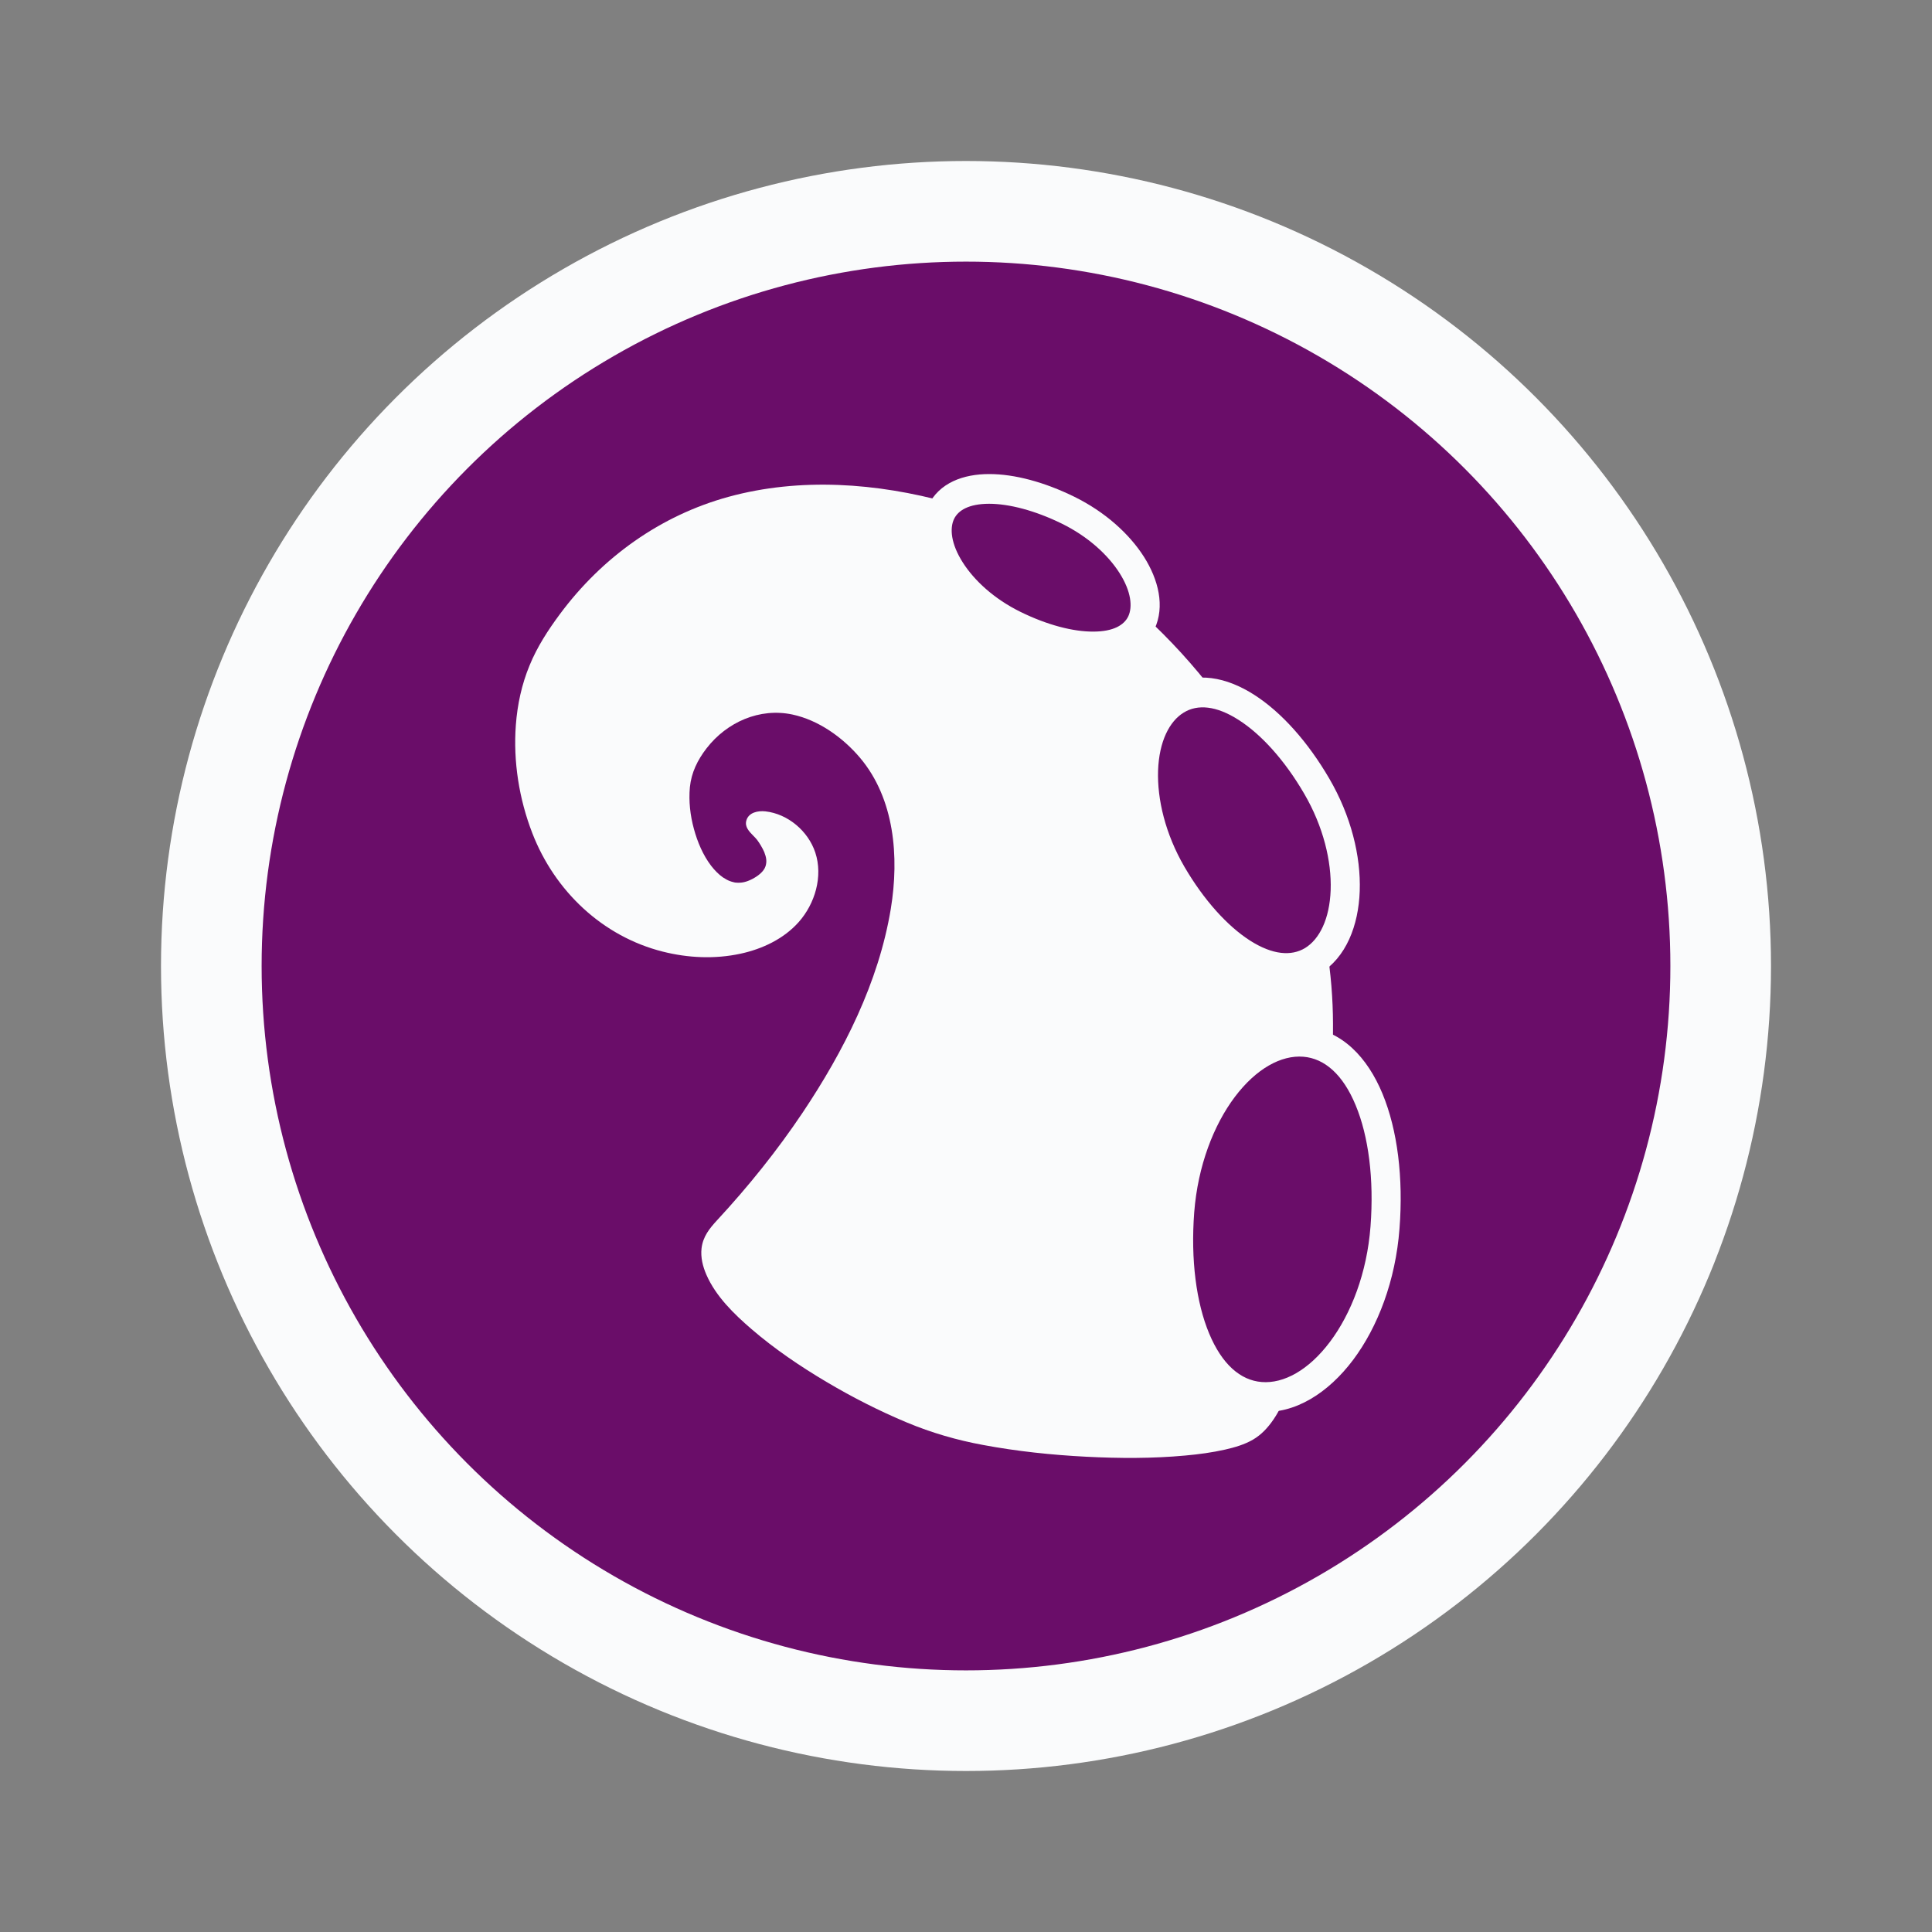 <svg width="24" height="24" viewBox="0 0 24 24" fill="none" xmlns="http://www.w3.org/2000/svg">
<rect x="0" y="0" width="24" height="24" fill="#808080" stroke="none"/>
<circle cx="12" cy="12" r="9.375" fill="#6A0D69" stroke="#FAFBFC" stroke-width="1.25"/>
<path d="M15.098 8.619C14.925 8.582 14.759 8.603 14.613 8.692C14.108 8.999 14.05 9.99 14.558 10.861C15.065 11.732 15.799 12.243 16.304 11.935C16.371 11.894 16.431 11.841 16.482 11.778C16.532 12.088 16.558 12.402 16.559 12.718C16.559 12.834 16.559 12.949 16.558 13.064C16.451 12.995 16.333 12.953 16.204 12.943C15.488 12.886 14.748 13.824 14.655 15.046C14.562 16.268 14.943 17.295 15.659 17.352C15.769 17.361 15.88 17.346 15.989 17.311C15.896 17.529 15.77 17.764 15.566 17.883C15.46 17.945 15.338 17.98 15.22 18.007C15.057 18.044 14.891 18.066 14.725 18.081C14.316 18.119 13.903 18.117 13.493 18.096C13.065 18.074 12.635 18.029 12.213 17.95C11.887 17.89 11.573 17.799 11.266 17.671C10.921 17.527 10.586 17.356 10.264 17.165C9.939 16.972 9.623 16.758 9.336 16.511C9.119 16.324 8.892 16.104 8.775 15.835C8.73 15.732 8.702 15.62 8.715 15.506C8.733 15.359 8.814 15.26 8.91 15.156C9.296 14.739 9.654 14.294 9.971 13.821C10.48 13.06 10.915 12.205 11.066 11.289C11.172 10.643 11.112 9.922 10.684 9.414C10.47 9.161 10.168 8.945 9.843 8.876C9.438 8.79 9.03 8.969 8.777 9.296C8.665 9.441 8.588 9.598 8.57 9.779C8.554 9.953 8.574 10.129 8.62 10.297C8.664 10.459 8.733 10.623 8.834 10.755C8.878 10.812 8.93 10.865 8.983 10.901C9.009 10.918 9.048 10.939 9.064 10.944C9.079 10.95 9.093 10.954 9.109 10.958C9.116 10.96 9.123 10.961 9.13 10.963C9.132 10.963 9.138 10.964 9.139 10.964C9.213 10.971 9.271 10.957 9.344 10.92C9.413 10.884 9.488 10.829 9.51 10.76C9.528 10.701 9.52 10.652 9.494 10.585C9.487 10.567 9.465 10.525 9.449 10.499C9.435 10.475 9.412 10.442 9.404 10.432C9.391 10.415 9.374 10.398 9.357 10.381C9.305 10.328 9.25 10.271 9.271 10.194C9.299 10.091 9.418 10.069 9.508 10.079C9.786 10.11 10.039 10.322 10.128 10.591C10.226 10.888 10.123 11.227 9.923 11.453C9.736 11.664 9.468 11.789 9.2 11.847C8.881 11.916 8.548 11.901 8.232 11.821C7.488 11.633 6.892 11.073 6.612 10.348C6.449 9.927 6.374 9.459 6.408 9.007C6.427 8.752 6.481 8.501 6.579 8.265C6.673 8.035 6.809 7.826 6.956 7.628C7.481 6.921 8.207 6.403 9.049 6.172C9.94 5.928 10.893 5.999 11.777 6.242C11.741 6.278 11.711 6.32 11.688 6.368C11.499 6.769 11.894 7.421 12.597 7.766C13.3 8.112 13.99 8.137 14.178 7.736C14.192 7.707 14.203 7.677 14.21 7.646C14.533 7.942 14.831 8.269 15.098 8.619Z" fill="#FAFBFC"/>
<path fill-rule="evenodd" clip-rule="evenodd" d="M12.286 6.258C12.032 6.259 11.902 6.341 11.851 6.448L11.851 6.448C11.796 6.565 11.813 6.756 11.96 6.987C12.103 7.212 12.35 7.44 12.675 7.6L12.675 7.6C13.01 7.765 13.331 7.847 13.58 7.846C13.834 7.846 13.965 7.763 14.016 7.656C14.07 7.54 14.054 7.349 13.907 7.118C13.764 6.893 13.516 6.665 13.191 6.505C12.856 6.341 12.535 6.258 12.286 6.258ZM12.286 5.889C12.605 5.888 12.98 5.991 13.348 6.172C13.725 6.358 14.027 6.629 14.21 6.916C14.389 7.197 14.475 7.532 14.341 7.816C14.203 8.11 13.895 8.215 13.581 8.216C13.262 8.217 12.886 8.114 12.518 7.933C12.141 7.747 11.84 7.476 11.657 7.189C11.478 6.908 11.392 6.572 11.526 6.288M12.286 5.889C11.972 5.889 11.664 5.994 11.526 6.288L12.286 5.889ZM15.388 8.944C15.108 8.764 14.876 8.747 14.706 8.851C14.527 8.959 14.399 9.21 14.386 9.572C14.374 9.928 14.476 10.359 14.713 10.767L14.713 10.767C14.957 11.185 15.249 11.505 15.528 11.684C15.809 11.863 16.041 11.88 16.212 11.777C16.39 11.668 16.517 11.418 16.53 11.056C16.542 10.7 16.44 10.269 16.202 9.861C15.959 9.443 15.667 9.122 15.388 8.944ZM15.58 8.631C15.921 8.849 16.249 9.219 16.513 9.672C16.783 10.135 16.906 10.635 16.891 11.069C16.876 11.496 16.723 11.895 16.396 12.094C16.062 12.298 15.675 12.213 15.336 11.997C14.995 11.779 14.666 11.409 14.403 10.956C14.133 10.493 14.01 9.992 14.025 9.559C14.04 9.131 14.194 8.732 14.521 8.533C14.855 8.329 15.242 8.414 15.58 8.631ZM15.053 13.402C15.359 12.995 15.775 12.723 16.218 12.759C16.67 12.795 16.988 13.138 17.174 13.587C17.361 14.039 17.434 14.632 17.385 15.264C17.336 15.907 17.117 16.482 16.809 16.893C16.503 17.3 16.087 17.572 15.645 17.537C15.192 17.5 14.874 17.158 14.687 16.708C14.5 16.256 14.427 15.663 14.475 15.031C14.524 14.388 14.743 13.813 15.053 13.402ZM15.339 13.627C15.077 13.976 14.88 14.481 14.835 15.06C14.79 15.651 14.861 16.182 15.02 16.564C15.18 16.948 15.409 17.147 15.673 17.168C15.946 17.19 16.256 17.022 16.522 16.668C16.784 16.319 16.981 15.814 17.025 15.235C17.07 14.644 17 14.113 16.841 13.731C16.683 13.347 16.453 13.148 16.19 13.127L16.19 13.127C15.916 13.105 15.605 13.274 15.339 13.627Z" fill="#FAFBFC"/>
</svg>
